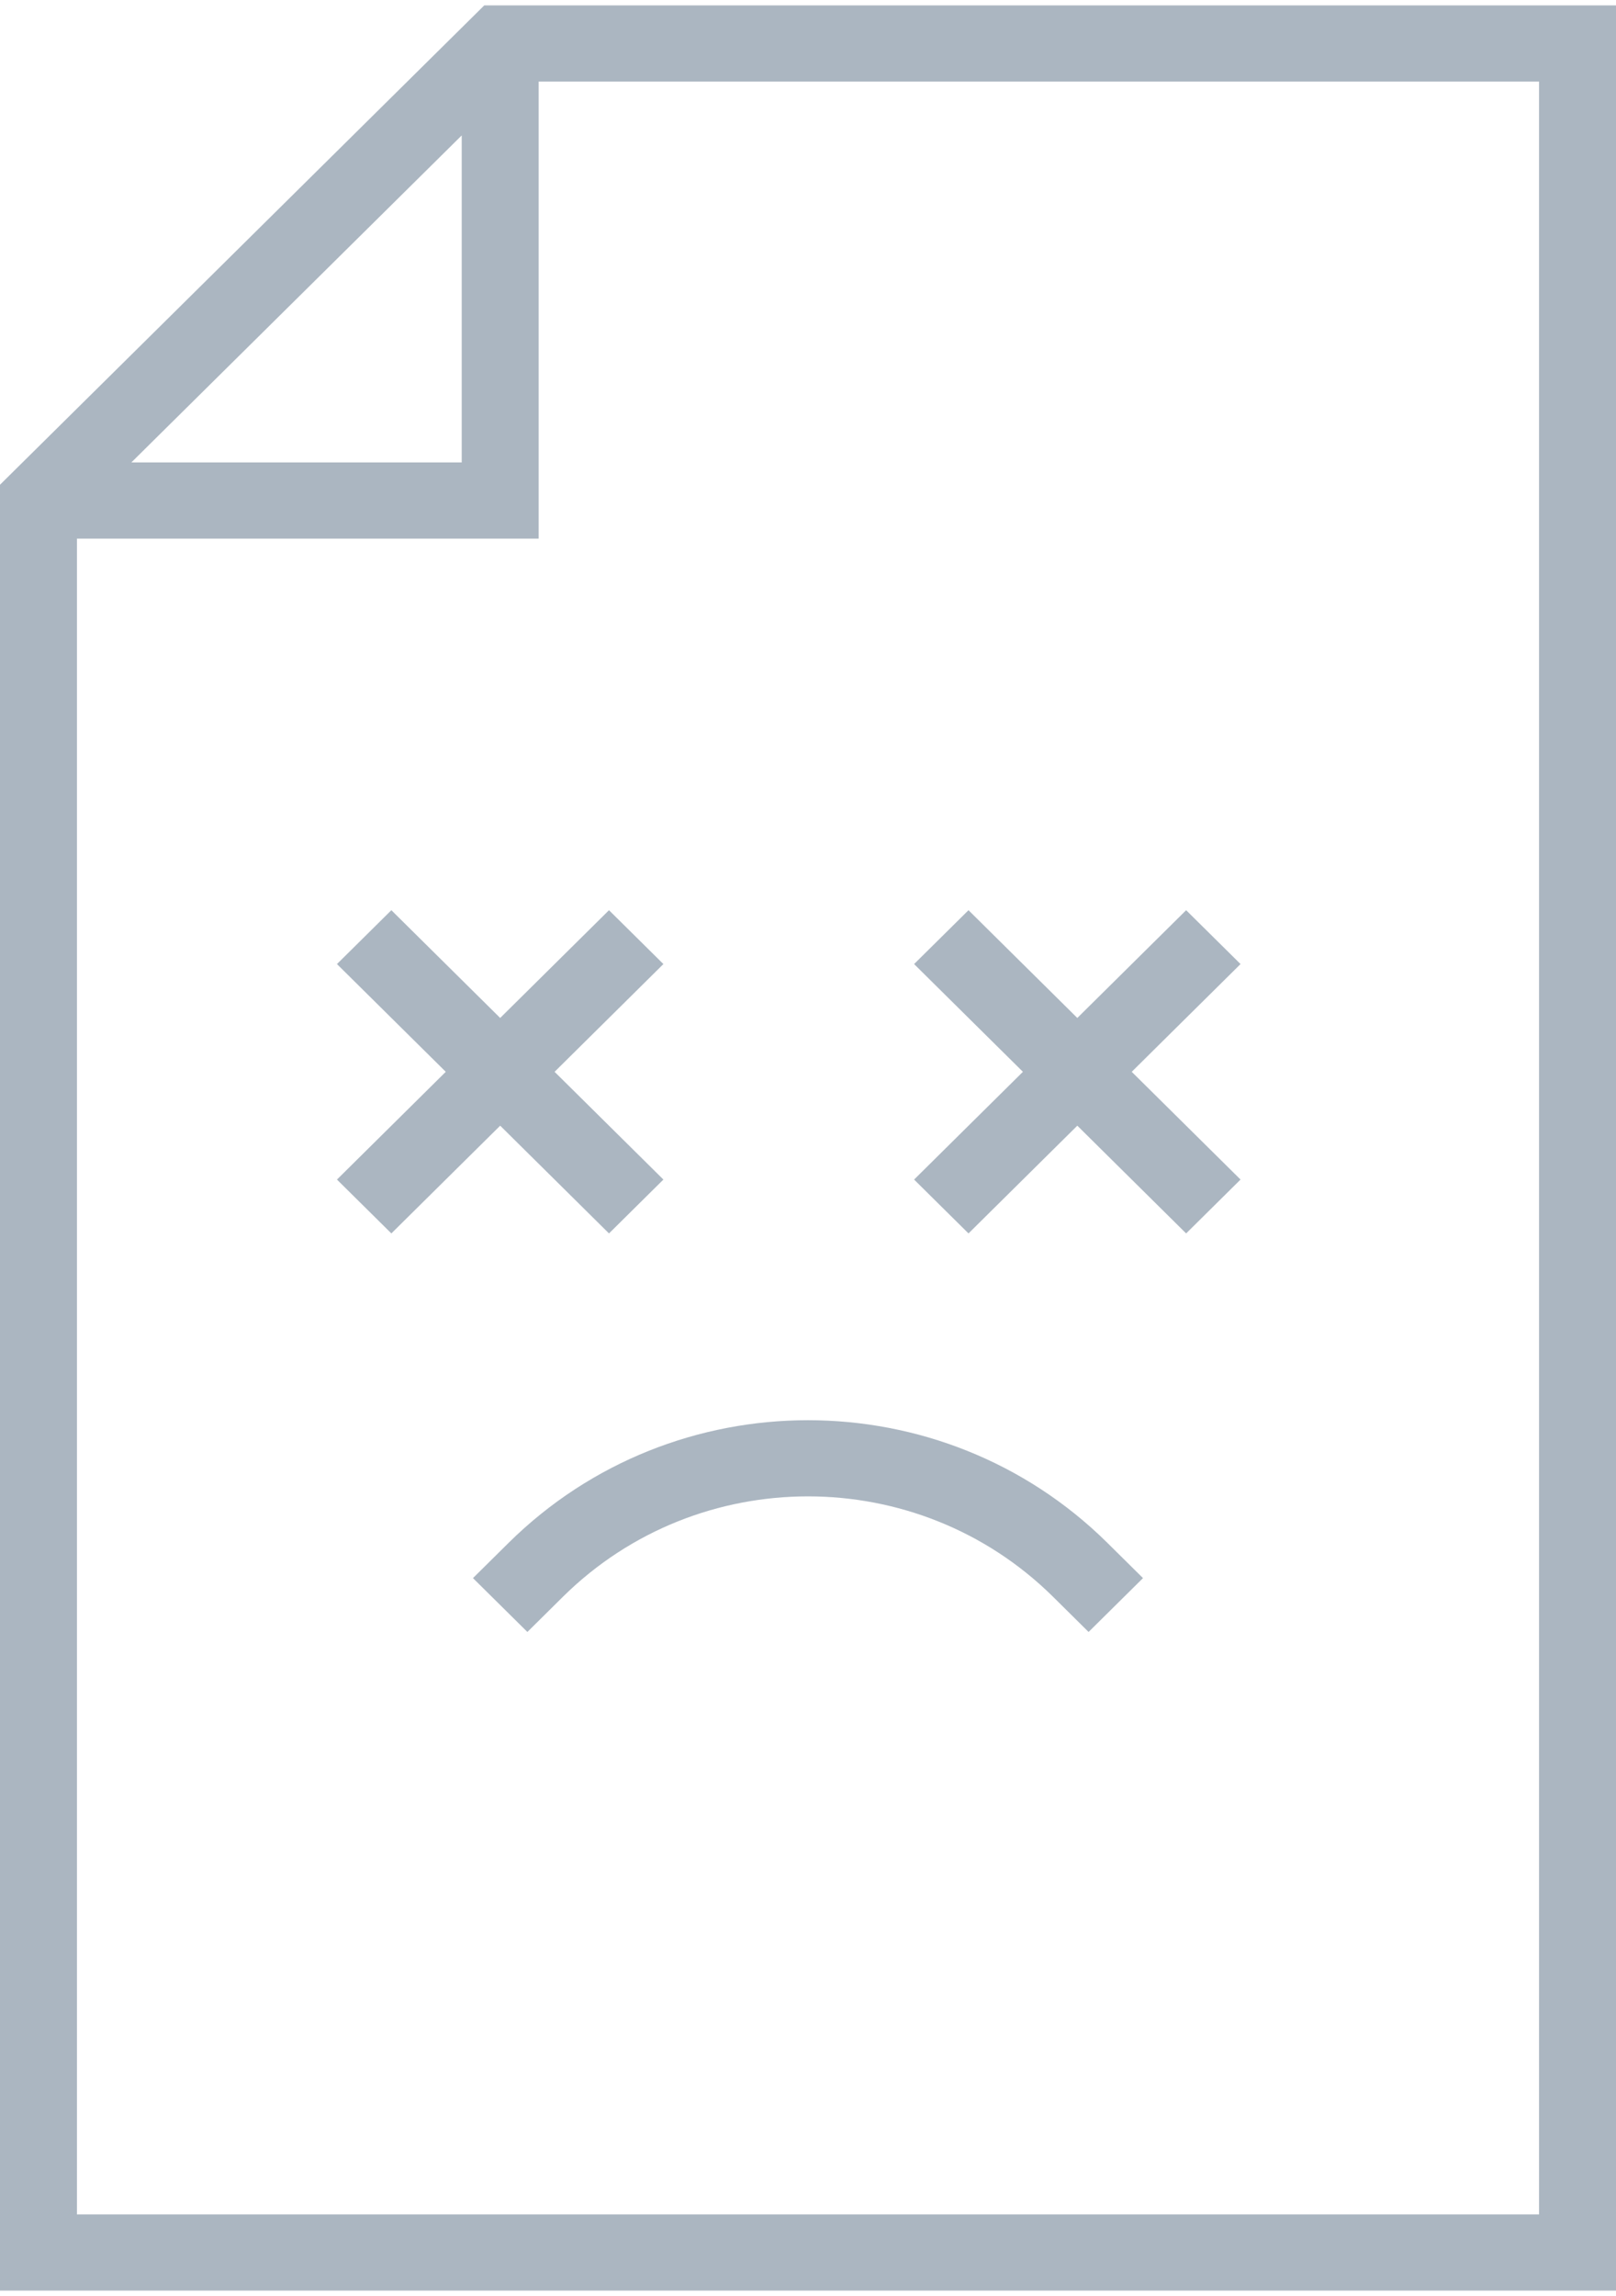 <svg width="150" height="213" viewBox="0 0 150 213" fill="none" xmlns="http://www.w3.org/2000/svg">
<path d="M44.95 0.5L0 44.97V212.5H150V0.5H44.95ZM42.857 12.563V42.9H12.193L42.857 12.563ZM142.857 205.433H7.143V49.967H50V7.567H142.857V205.433Z" fill="#ABB6C1"/>
<path d="M56.528 84.44L46.428 94.436L36.327 84.44L31.277 89.436L41.377 99.432L31.277 109.428L36.327 114.425L46.428 104.429L56.528 114.425L61.578 109.428L51.478 99.432L61.578 89.436L56.528 84.44Z" fill="#ABB6C1"/>
<path d="M89.898 114.425L99.999 104.429L110.099 114.425L115.149 109.428L105.049 99.432L115.149 89.436L110.099 84.44L99.999 94.436L89.898 84.44L84.848 89.436L94.949 99.432L84.848 109.428L89.898 114.425Z" fill="#ABB6C1"/>
<path d="M43.902 146.401L48.953 151.397L52.271 148.114C64.832 135.72 85.166 135.72 97.727 148.114L101.045 151.397L106.095 146.401L102.777 143.118C87.426 127.965 62.572 127.965 47.221 143.118L43.902 146.401Z" fill="#ABB6C1"/>
</svg>
